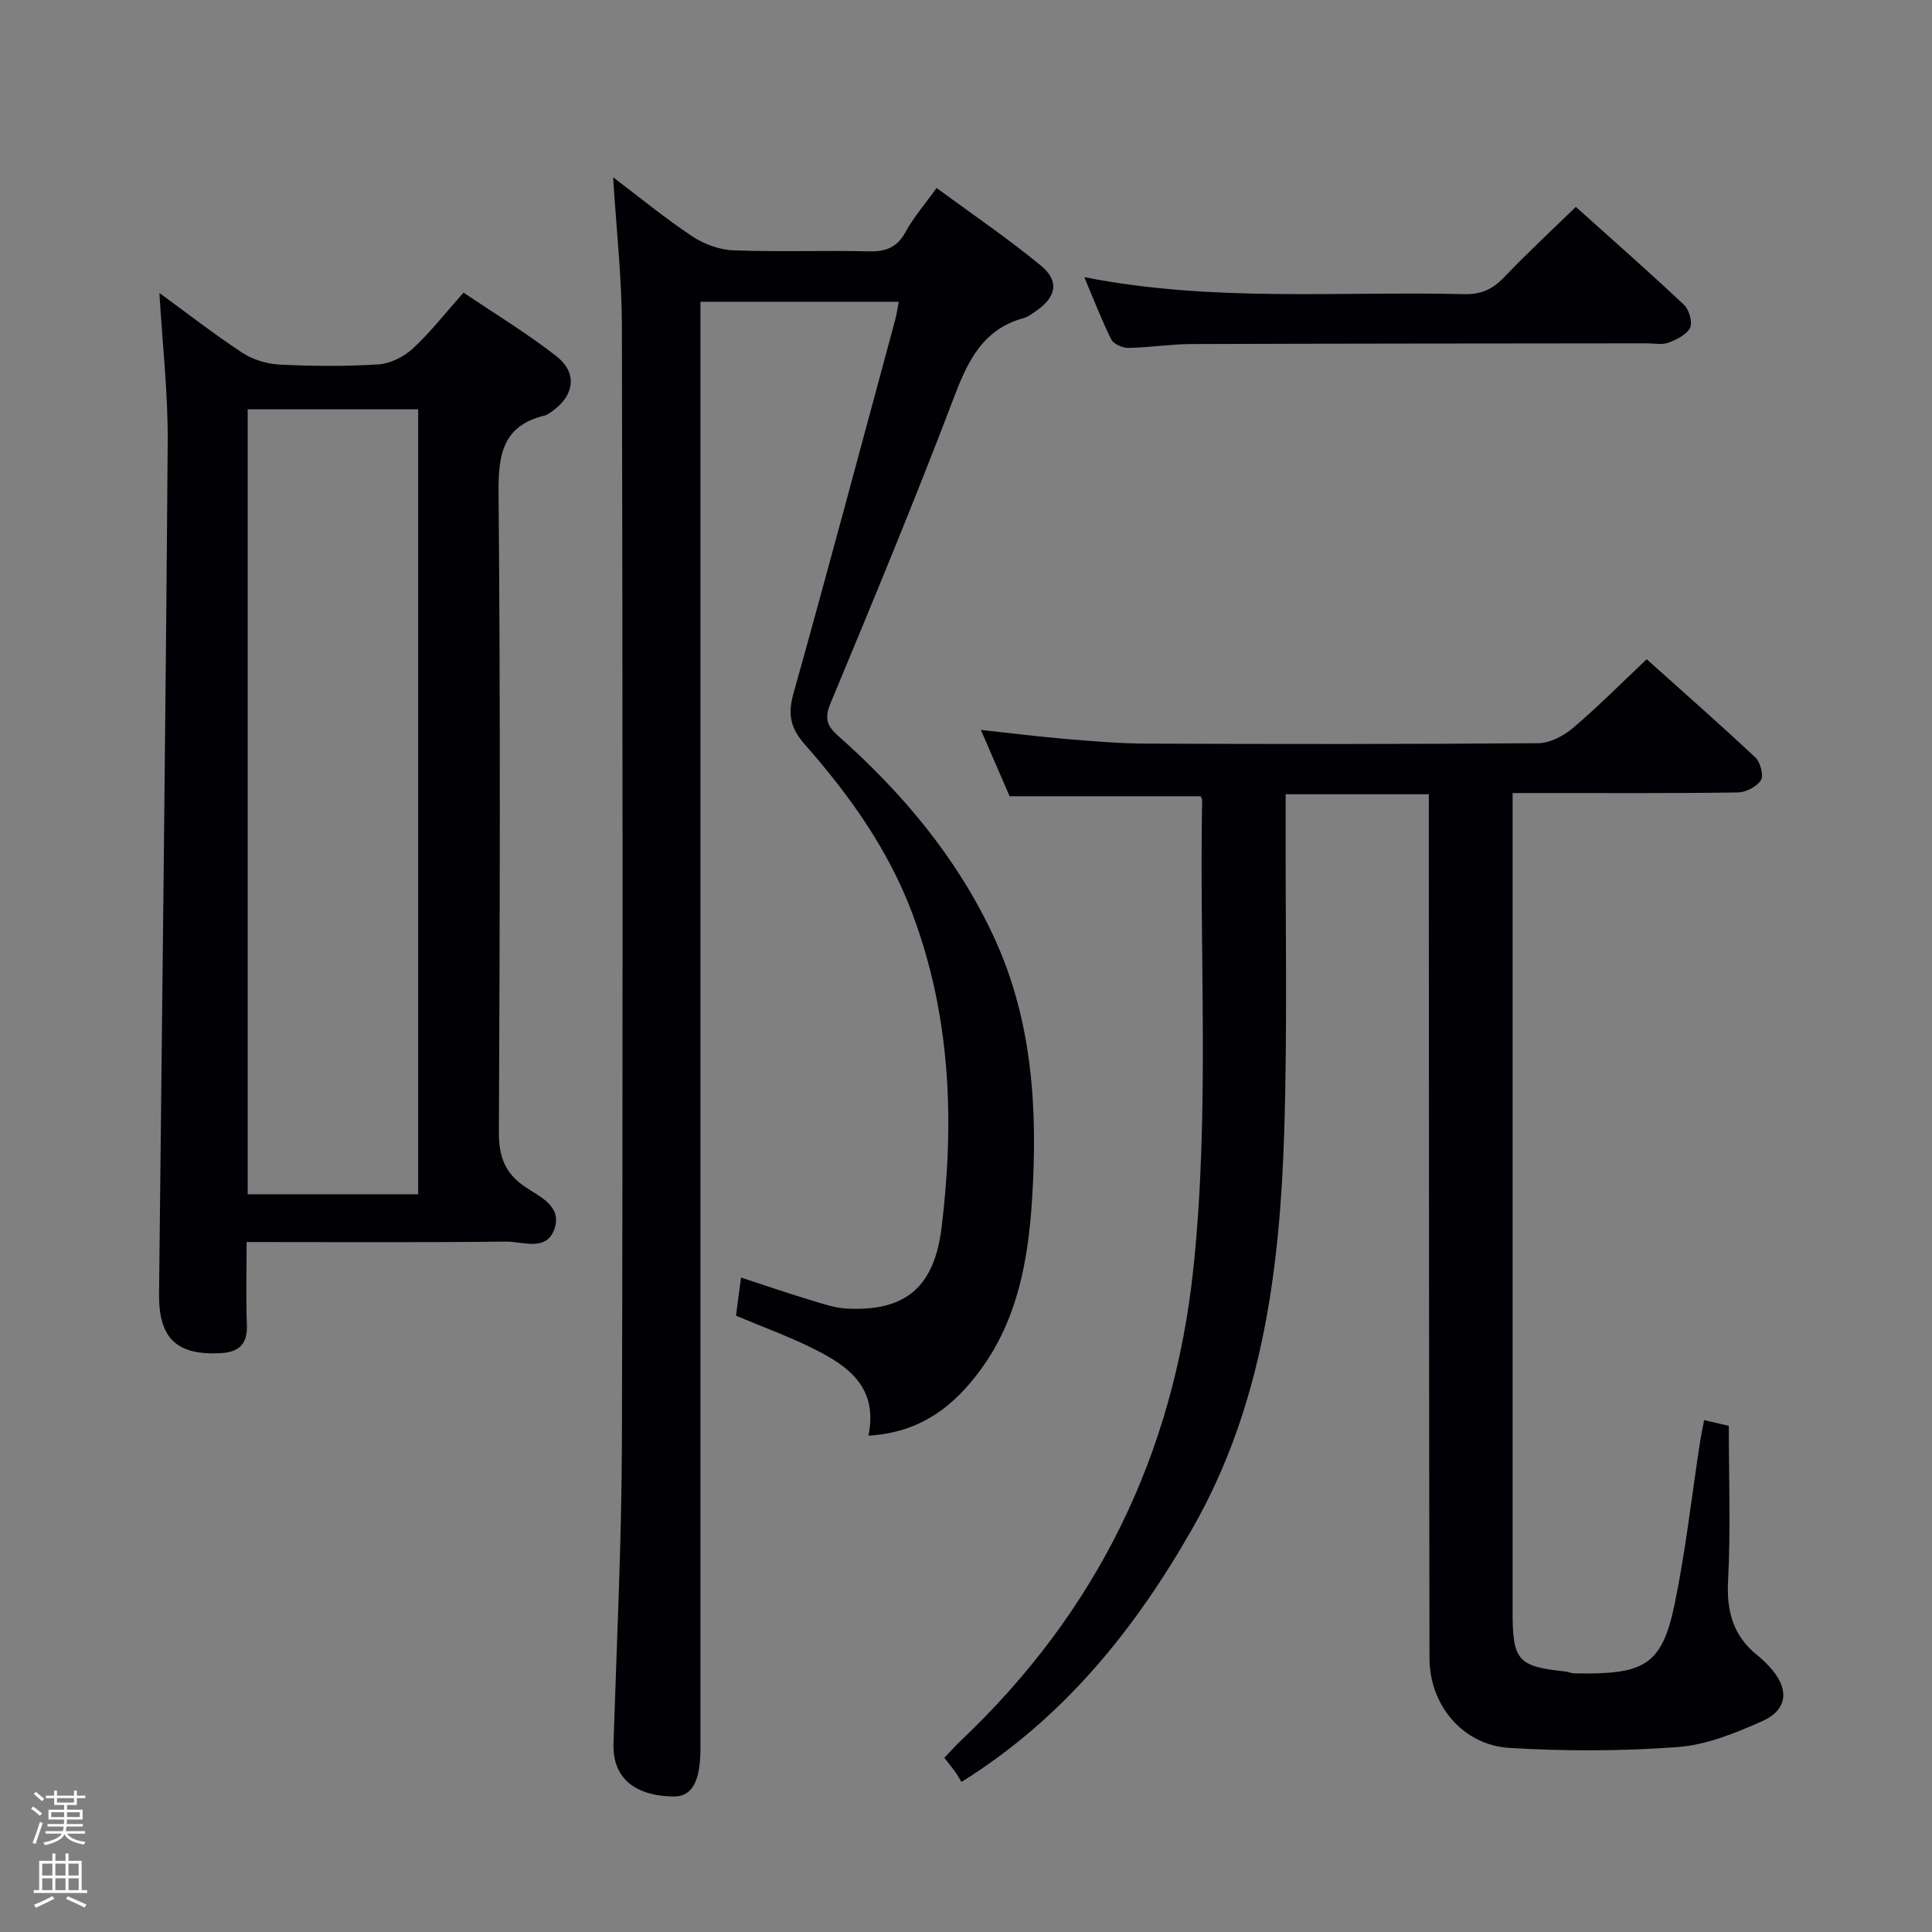 <svg enable-background="new 0 0 400 400" viewBox="0 0 400 400" xmlns="http://www.w3.org/2000/svg"><rect x="0" y="0" width="400" height="400" fill="#808080" stroke="none"/><path d="m6.44 374.46.42-.45c.65.47 1.27.95 1.85 1.44l-.45.49c-.65-.56-1.25-1.06-1.82-1.48m.93 7.33-.63-.26c.55-1.36 1.05-2.8 1.52-4.33.19.1.38.19.59.27-.46 1.29-.95 2.73-1.48 4.32m-.38-10.38.44-.42c.43.34 1.01.82 1.74 1.44l-.49.49c-.53-.51-1.09-1.01-1.69-1.51m2.5.35h1.72v-1.04h.59v1.04h3.52v-1.04h.59v1.04h1.75v.53h-1.75v1.42h-2.03v.97h3.22v2.03h-3.24c0 .35-.01.66-.03.93h3.32v.53h-3.37c-.03.27-.08.58-.15.94h3.96v.53h-3.71c.67.92 1.93 1.48 3.79 1.68-.13.24-.23.44-.29.59-2.13-.38-3.48-1.08-4.04-2.12-.43.97-1.77 1.72-4.03 2.23-.09-.19-.2-.37-.33-.55 2.1-.42 3.37-1.03 3.81-1.83h-3.36v-.53h3.58c.08-.29.13-.61.16-.94h-3.33v-.53h3.39c.02-.27.04-.58.04-.93h-3.23v-2.03h3.25v-.97h-2.07v-1.42h-1.73zm1.12 3.44v1h2.65c.01-.3.02-.44.01-.4v-.25-.35zm1.19-2h3.52v-.91h-3.52zm4.71 2h-2.63v.59c0 .15-.01.28-.01.4h2.64z" fill="#fcfbfa"/><path d="m13.56 383.74h.63v1.52h2.72v6.07h1.13v.6h-11.06v-.6h1.13v-6.07h2.73v-1.52h.63v1.52h2.1v-1.52zm-2.69 8.83.38.56c-1.24.63-2.53 1.25-3.85 1.85-.1-.21-.21-.42-.34-.63 1.36-.55 2.63-1.15 3.81-1.78m-2.13-4.27h2.1v-2.45h-2.1zm0 3.04h2.1v-2.46h-2.1zm2.72-3.04h2.1v-2.45h-2.1zm0 3.04h2.1v-2.46h-2.1zm6.07 3.6c-1.41-.71-2.7-1.3-3.86-1.78l.35-.56c1.45.62 2.75 1.19 3.88 1.72zm-1.25-9.09h-2.1v2.45h2.1zm-2.09 5.49h2.1v-2.46h-2.1z" fill="#fcfbfa"/><g fill="#010105"><path d="m179.8 297.24c2.06-10.11-4.28-14.47-11.41-18.02-5.03-2.51-10.36-4.44-16.01-6.82.27-2.07.6-4.61 1.04-7.89 5.03 1.64 9.65 3.22 14.32 4.64 2.52.76 5.1 1.67 7.69 1.79 12.21.58 18.03-4.6 19.52-16.84 2.69-22.04 1.87-43.71-5.99-64.79-4.97-13.33-13.07-24.66-22.33-35.18-3.01-3.42-3.56-6.24-2.35-10.56 7.2-25.71 14.07-51.5 21.04-77.27.3-1.1.45-2.24.76-3.82-13.63 0-26.99 0-41.06 0v6.17 291.42 2c-.01 6.84-1.79 9.97-5.66 9.88-8.33-.19-12.56-4.09-12.34-11.02.66-20.78 1.68-41.56 1.74-62.34.21-76.98.15-153.96 0-230.93-.02-10.2-1.17-20.41-1.82-30.96 5.48 4.15 10.73 8.47 16.37 12.22 2.44 1.62 5.64 2.8 8.54 2.91 9.32.36 18.66-.02 27.98.21 3.54.09 5.89-.76 7.66-4.02 1.65-3.04 3.99-5.7 6.42-9.1 7.31 5.38 14.71 10.4 21.58 16.06 3.89 3.2 3.21 6.52-.93 9.37-.82.56-1.65 1.24-2.58 1.49-8.75 2.39-11.75 9.25-14.69 17-8.01 21.09-16.68 41.93-25.34 62.77-1.28 3.09-.77 4.66 1.56 6.72 13.31 11.81 24.61 25.22 32.19 41.5 8.11 17.42 9.17 35.89 7.97 54.63-.8 12.39-2.96 24.51-10.47 34.89-5.56 7.67-12.51 13.26-23.4 13.89z"/><path d="m295.83 164.44c-10.17 0-19.59 0-29.65 0v5.59c-.06 21.49.38 43-.3 64.47-.9 28.42-4.54 56.52-18.88 81.74-11.84 20.83-26.59 39.39-47.95 52.7-.41-.7-.72-1.31-1.11-1.86-.67-.94-1.4-1.84-2.42-3.14 1.14-1.2 2.19-2.4 3.34-3.49 28.2-26.69 44.17-59.26 48.23-97.96 3.38-32.25 1.2-64.54 1.8-96.8.01-.3-.22-.6-.31-.84-12.95 0-25.85 0-39.55 0-1.67-3.84-3.69-8.51-5.95-13.73 6.21.67 11.86 1.39 17.53 1.87 5.63.47 11.27.95 16.91.97 26.99.1 53.98.13 80.97-.09 2.43-.02 5.25-1.51 7.18-3.15 5.18-4.4 9.98-9.25 15.26-14.23 7.29 6.54 15.02 13.32 22.51 20.35 1.04.98 1.75 3.73 1.13 4.71-.86 1.35-3.13 2.5-4.81 2.52-13.49.2-26.99.11-40.48.12-1.8 0-3.6 0-6.11 0v5.75 163.94c0 9.89 1.14 11.15 10.79 12.17.66.07 1.3.38 1.95.4 14.25.26 18.12-1.36 20.8-14.31 2.28-11.03 3.52-22.27 5.24-33.42.22-1.44.53-2.86.87-4.7 1.87.44 3.41.8 5.11 1.19 0 10.79.4 21.45-.15 32.06-.33 6.35 1.04 11.4 6.02 15.4 1.16.93 2.25 2 3.2 3.15 3.45 4.19 2.96 8.27-2.17 10.54-5.55 2.46-11.52 4.91-17.46 5.35-11.55.86-23.24.88-34.81.18-9.69-.59-16.58-8.82-16.6-18.57-.11-57.48-.11-114.96-.14-172.44 0-1.98.01-3.95.01-6.44z"/><path d="m33 60.65c5.55 4.05 11.18 8.44 17.13 12.36 2.19 1.44 5.1 2.34 7.74 2.47 6.81.34 13.67.4 20.47-.04 2.46-.16 5.28-1.56 7.12-3.27 3.65-3.37 6.73-7.34 10.51-11.59 6.49 4.39 13.14 8.41 19.21 13.16 4.5 3.51 3.74 8.27-1.06 11.55-.41.28-.84.62-1.3.73-8.72 2.09-9.68 8.03-9.6 16.05.4 44.13.27 88.27.07 132.4-.02 5 1.27 8.43 5.39 11.23 3.01 2.05 7.65 3.97 6.16 8.59-1.6 4.97-6.59 2.73-10.09 2.77-17.63.2-35.26.09-53.69.09 0 5.9-.16 11.5.05 17.07.16 4.06-1.58 5.74-5.5 5.94-9.03.47-12.78-3.07-12.68-12.31.62-58.75 1.36-117.5 1.79-176.25.08-10.21-1.1-20.45-1.72-30.95zm18.28 186.61h35.3c0-54.35 0-108.36 0-162.51-11.94 0-23.52 0-35.3 0z"/><path d="m224.49 57.38c26.55 5.24 52.68 2.88 78.69 3.52 3.49.09 5.89-1.05 8.25-3.52 4.69-4.91 9.67-9.53 14.83-14.55 7.4 6.65 15 13.32 22.36 20.25 1.08 1.01 1.85 3.6 1.29 4.77-.69 1.44-2.79 2.46-4.49 3.1-1.32.49-2.96.13-4.46.13-31.47.04-62.94.04-94.42.15-4.31.02-8.61.73-12.91.8-1.21.02-3.06-.78-3.55-1.75-1.99-3.97-3.57-8.13-5.59-12.9z"/></g></svg>